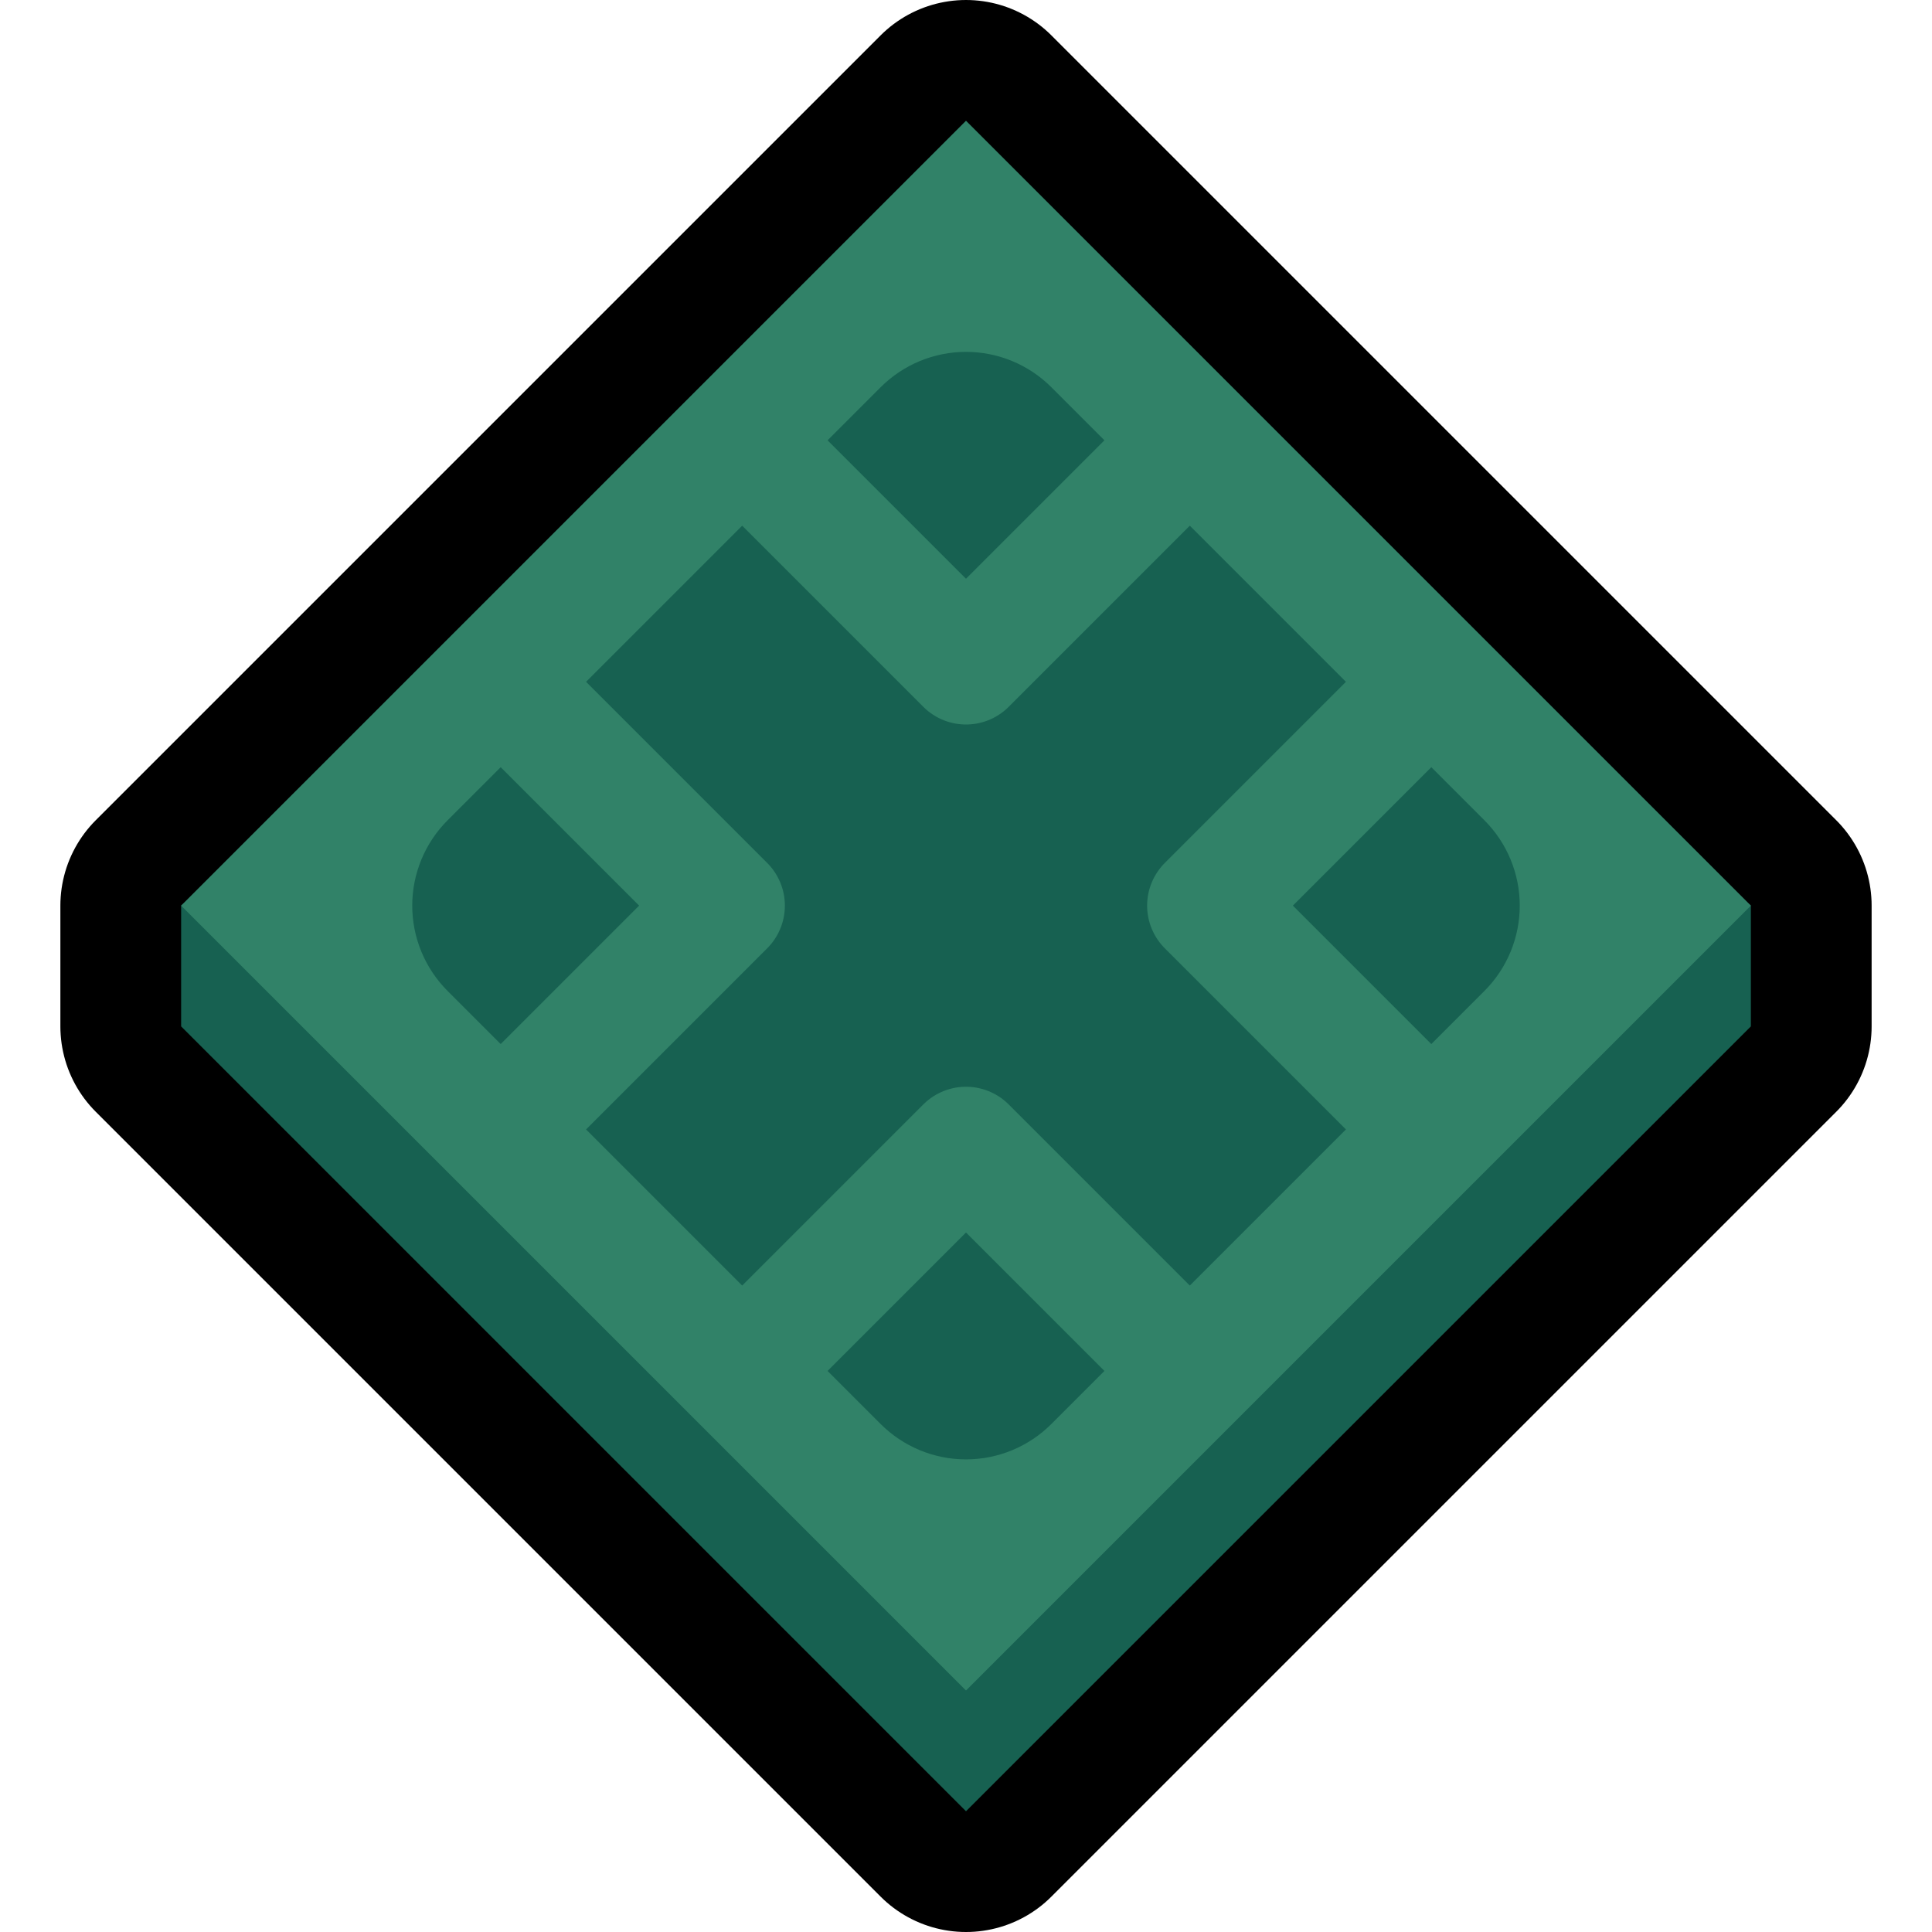 <?xml version="1.0" encoding="UTF-8" standalone="no"?><!DOCTYPE svg PUBLIC "-//W3C//DTD SVG 1.1//EN" "http://www.w3.org/Graphics/SVG/1.1/DTD/svg11.dtd"><svg width="100%" height="100%" viewBox="0 0 32 32" version="1.1" xmlns="http://www.w3.org/2000/svg" xmlns:xlink="http://www.w3.org/1999/xlink" xml:space="preserve" xmlns:serif="http://www.serif.com/" style="fill-rule:evenodd;clip-rule:evenodd;stroke-linecap:round;stroke-linejoin:round;stroke-miterlimit:10;">
<rect id="color_modifier" x="0" y="0" width="32" height="32" style="fill:none;"/><clipPath id="_clip1"><rect x="0" y="0" width="32" height="32"/></clipPath><g clip-path="url(#_clip1)"><g id="outline"><path d="M3,15l13,-13l13,13l0,2l-13,13l-13,-13l0,-2Z" style="fill:none;fill-rule:nonzero;stroke:#000;stroke-width:4px;"/></g><g id="emoji"><path d="M3,17l0,-2l13,-11l13,11l0,2l-13,13l-13,-13Z" style="fill:#176151;"/><path d="M29,15l-13,13l-13,-13l13,-13l13,13Z" style="fill:#318268;"/><path d="M24.586,13.586c0.375,0.375 0.586,0.884 0.586,1.414c0,0.53 -0.211,1.039 -0.586,1.414c-1.903,1.903 -5.269,5.269 -7.172,7.172c-0.375,0.375 -0.884,0.586 -1.414,0.586c-0.53,0 -1.039,-0.211 -1.414,-0.586c-1.903,-1.903 -5.269,-5.269 -7.172,-7.172c-0.375,-0.375 -0.586,-0.884 -0.586,-1.414c0,-0.53 0.211,-1.039 0.586,-1.414c1.903,-1.903 5.269,-5.269 7.172,-7.172c0.375,-0.375 0.884,-0.586 1.414,-0.586c0.53,0 1.039,0.211 1.414,0.586c1.903,1.903 5.269,5.269 7.172,7.172Z" style="fill:#176151;"/><path d="M9,12l3,3l-3,3" style="fill:none;stroke:#318268;stroke-width:2px;stroke-linecap:square;stroke-miterlimit:3;"/><path d="M19,8l-3,3l-3,-3" style="fill:none;stroke:#318268;stroke-width:2px;stroke-linecap:square;stroke-miterlimit:3;"/><path d="M23,12l-3,3l3,3" style="fill:none;stroke:#318268;stroke-width:2px;stroke-linecap:square;stroke-miterlimit:3;"/><path d="M19,22l-3,-3l-3,3" style="fill:none;stroke:#318268;stroke-width:2px;stroke-linecap:square;stroke-miterlimit:3;"/></g></g></svg>